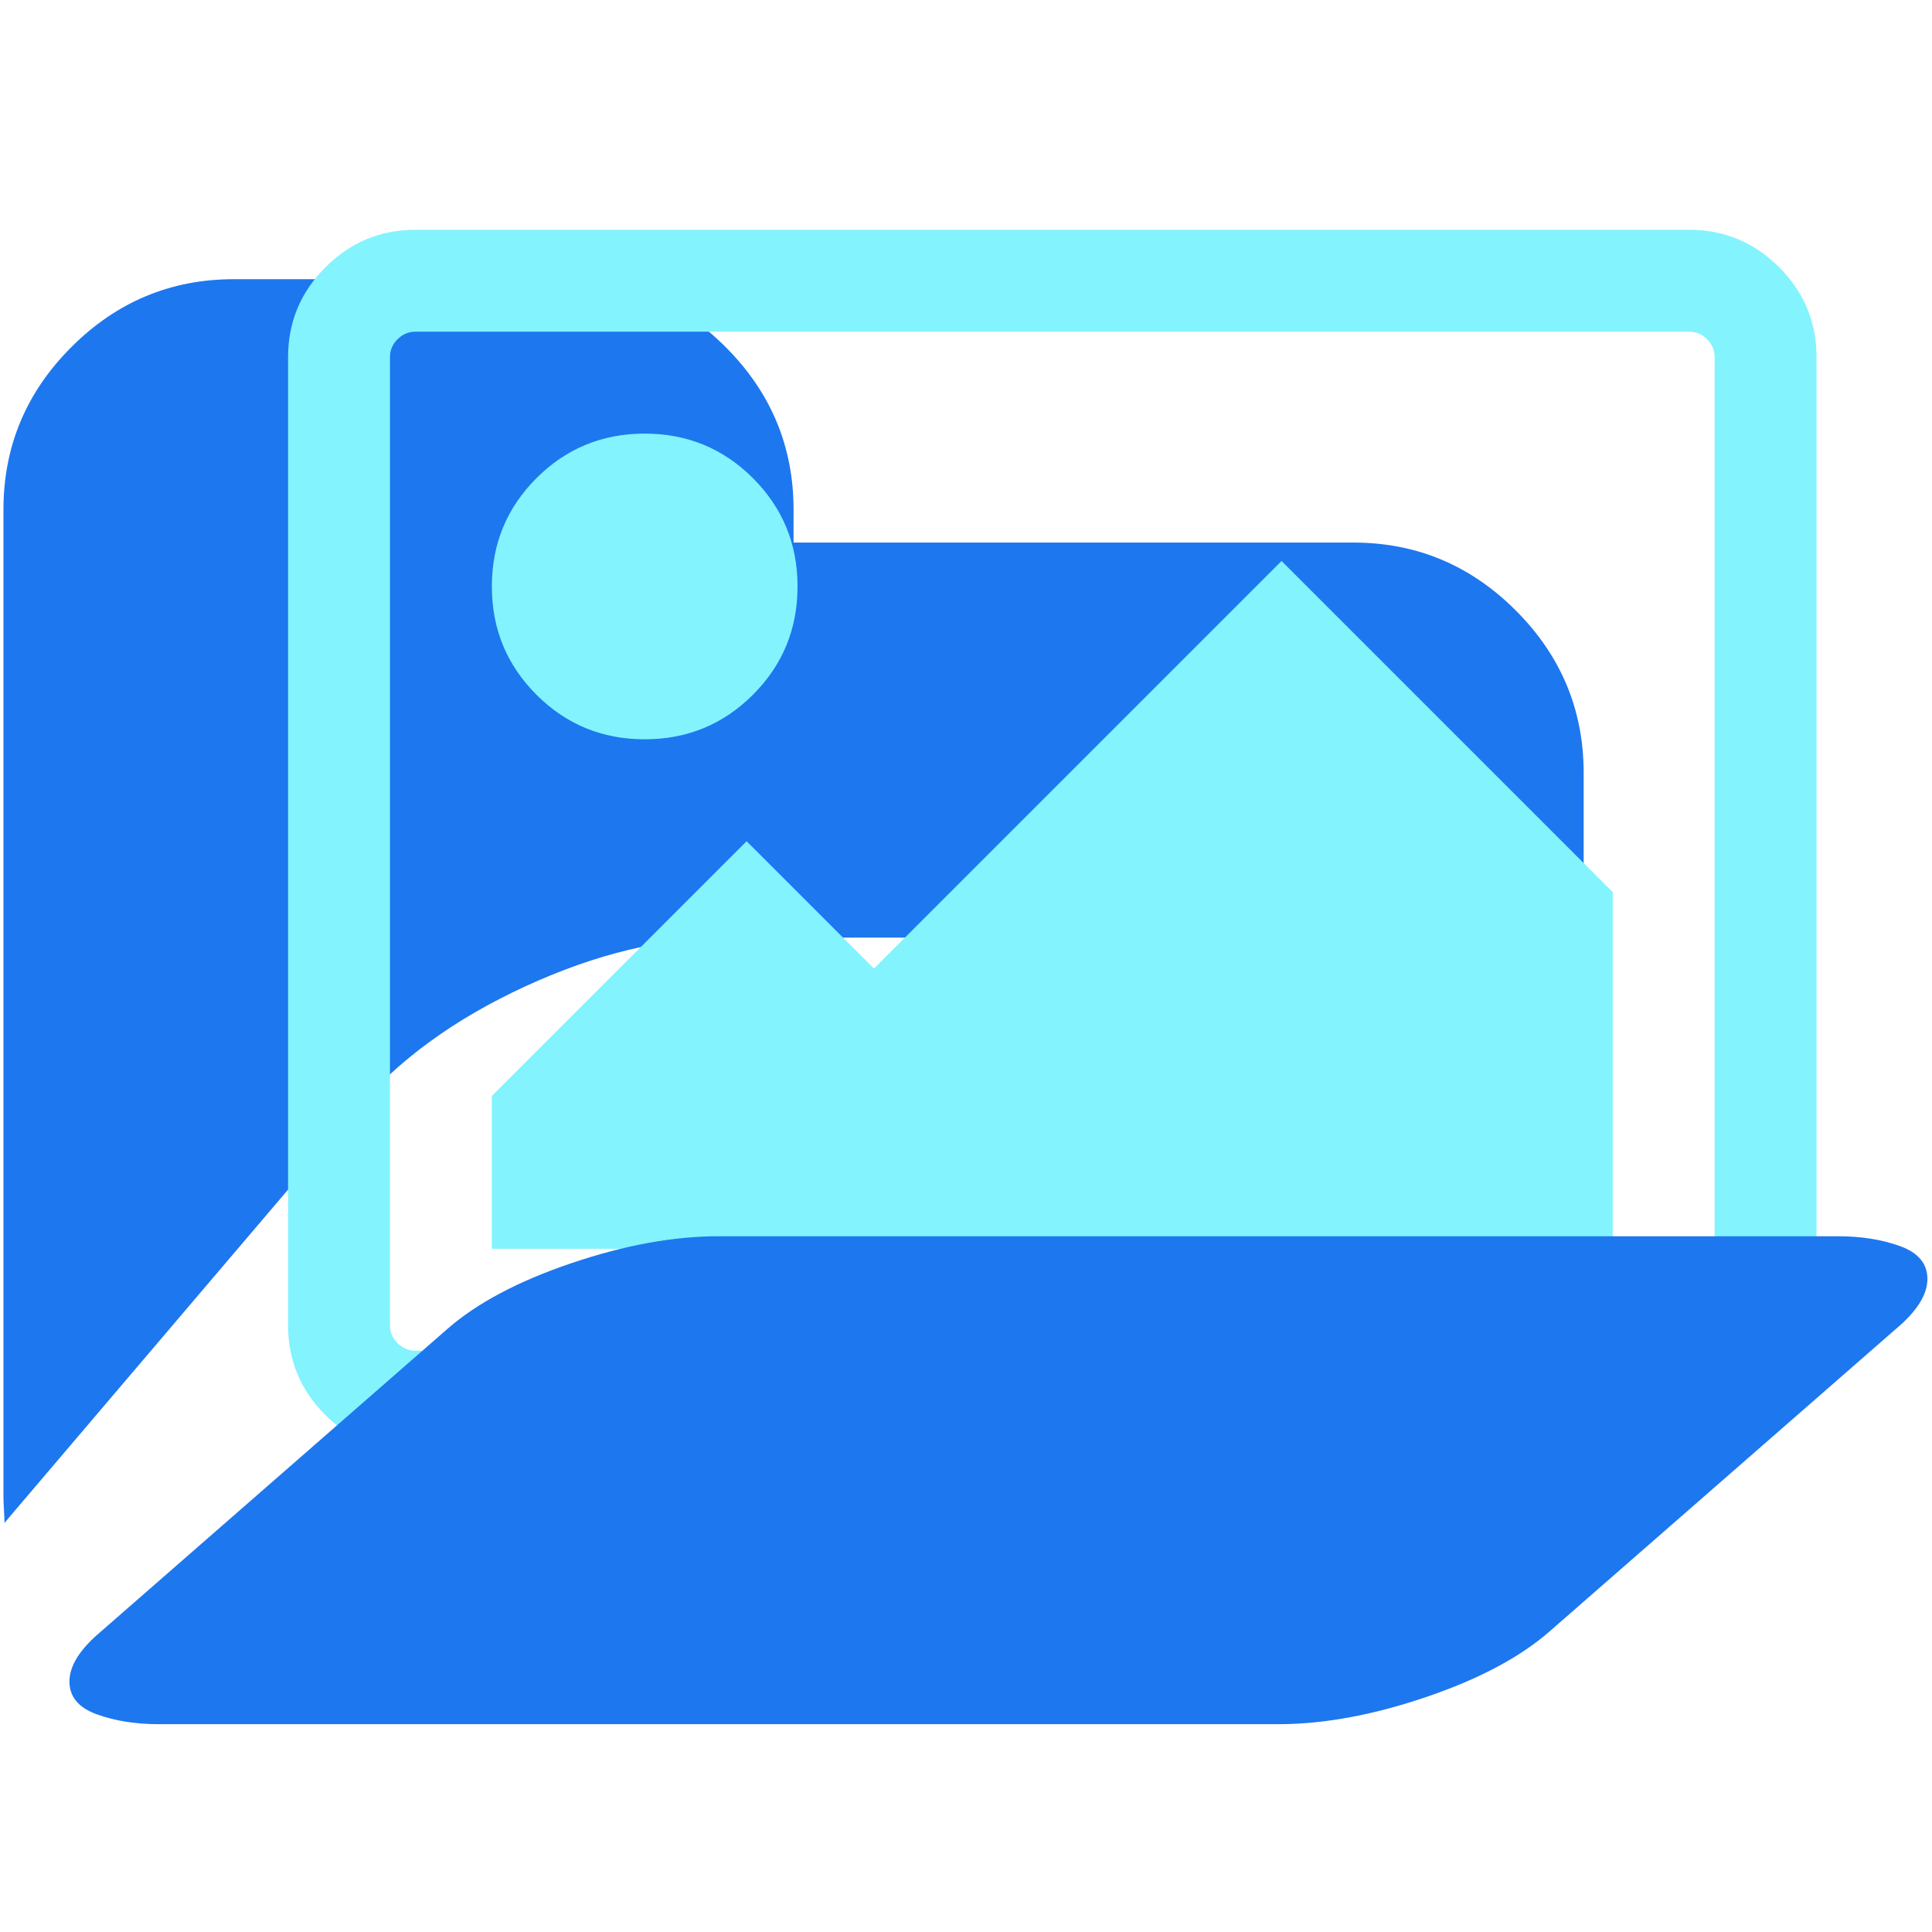 <?xml version="1.0" encoding="UTF-8" standalone="no"?>
<!-- Created with Inkscape (http://www.inkscape.org/) -->

<svg
   xmlns:dc="http://purl.org/dc/elements/1.1/"
   xmlns:cc="http://creativecommons.org/ns#"
   xmlns:rdf="http://www.w3.org/1999/02/22-rdf-syntax-ns#"
   xmlns:svg="http://www.w3.org/2000/svg"
   xmlns="http://www.w3.org/2000/svg"
   xmlns:sodipodi="http://sodipodi.sourceforge.net/DTD/sodipodi-0.dtd"
   xmlns:inkscape="http://www.inkscape.org/namespaces/inkscape"
   width="530mm"
   height="530mm"
   viewBox="0 0 1877.953 1877.953"
   id="svg2"
   version="1.1"
   inkscape:version="0.91 r13725"
   sodipodi:docname="icon.svg">
  <defs
     id="defs4" />
  <sodipodi:namedview
     id="base"
     pagecolor="#ffffff"
     bordercolor="#666666"
     borderopacity="1.0"
     inkscape:pageopacity="0.0"
     inkscape:pageshadow="2"
     inkscape:zoom="0.175"
     inkscape:cx="-837.4992"
     inkscape:cy="1736.2292"
     inkscape:document-units="px"
     inkscape:current-layer="layer1"
     showgrid="false"
     inkscape:window-width="1920"
     inkscape:window-height="1017"
     inkscape:window-x="-8"
     inkscape:window-y="719"
     inkscape:window-maximized="1" />
  <g
     inkscape:label="レイヤー 1"
     inkscape:groupmode="layer"
     id="layer1"
     transform="translate(0,825.591)">
    <g
       id="g4181"
       transform="translate(0,-14)">
      <path
         sodipodi:nodetypes="scsscccsssssssscsss"
         style="fill:#1d77ef;fill-opacity:1"
         inkscape:connector-curvature="0"
         d="m 1539.357,-60.209 0,160 -832,0 c -62.667,0 -128.333,15.833 -197,47.5 -68.667,31.667 -123.333,71.5 -164,119.5 l -337,396 -5,6 c 0,-2.667 -0.167,-6.833 -0.5,-12.5 -0.333,-5.667 -0.5,-9.833 -0.5,-12.5 l 0,-960 c 0,-61.333 22,-114 66,-158 44,-44 96.667,-66 158,-66 l 320,0 c 61.333,0 114,22 158,66 44,44 66,96.667 66,158 l 0,32 544,0 c 61.333,0 114,22 158,66 44,44 66,96.667 66,158 z"
         id="path4138" />
      <path
         style="fill:#83f3fe;fill-opacity:1"
         inkscape:connector-curvature="0"
         d="m 775.238,-241.543 q 0,61.905 -43.333,105.238 -43.333,43.333 -105.238,43.333 -61.905,0 -105.238,-43.333 -43.333,-43.333 -43.333,-105.238 0,-61.905 43.333,-105.238 43.333,-43.333 105.238,-43.333 61.905,0 105.238,43.333 43.333,43.333 43.333,105.238 z m 792.381,297.143 0,346.667 -1089.524,0 0,-148.571 L 725.714,6.077 849.524,129.886 1245.714,-266.304 Z m 74.286,-544.762 -1238.095,0 q -10.06,0 -17.411,7.351 -7.351,7.351 -7.351,17.411 l 0,940.952 q 0,10.06 7.351,17.411 7.351,7.351 17.411,7.351 l 1238.095,0 q 10.059,0 17.411,-7.351 7.351,-7.351 7.351,-17.411 l 0,-940.952 q 0,-10.06 -7.351,-17.411 -7.351,-7.351 -17.411,-7.351 z m 123.809,24.762 0,940.952 q 0,51.071 -36.369,87.441 -36.369,36.369 -87.44,36.369 l -1238.095,0 q -51.071,0 -87.44,-36.369 -36.369,-36.369 -36.369,-87.441 l 0,-940.952 q 0,-51.072 36.369,-87.441 36.369,-36.369 87.44,-36.369 l 1238.095,0 q 51.071,0 87.44,36.369 36.369,36.369 36.369,87.441 z"
         id="path4149" />
      <path
         sodipodi:nodetypes="sccsssssccsssss"
         style="fill:#1d77ef;fill-opacity:1"
         inkscape:connector-curvature="0"
         d="m 1873.5,431.576 c 0,15.315 -10.333,31.619 -31,48.911 l -336,293.464 c -28.667,25.196 -68.833,46.564 -120.5,64.103 -51.667,17.539 -99.5,26.308 -143.5,26.308 l -1088,0 c -22.667,0 -42.833,-3.211 -60.5,-9.634 -17.667,-6.423 -26.5,-17.045 -26.5,-31.866 0,-15.315 10.333,-31.619 31,-48.911 L 434.5,480.487 c 28.667,-25.196 68.833,-46.564 120.5,-64.103 51.667,-17.539 99.5,-26.308 143.5,-26.308 l 1088,0 c 22.667,0 42.833,3.211 60.5,9.634 17.667,6.423 26.5,17.045 26.5,31.866 z"
         id="path4138-3" />
    </g>
  </g>
</svg>
